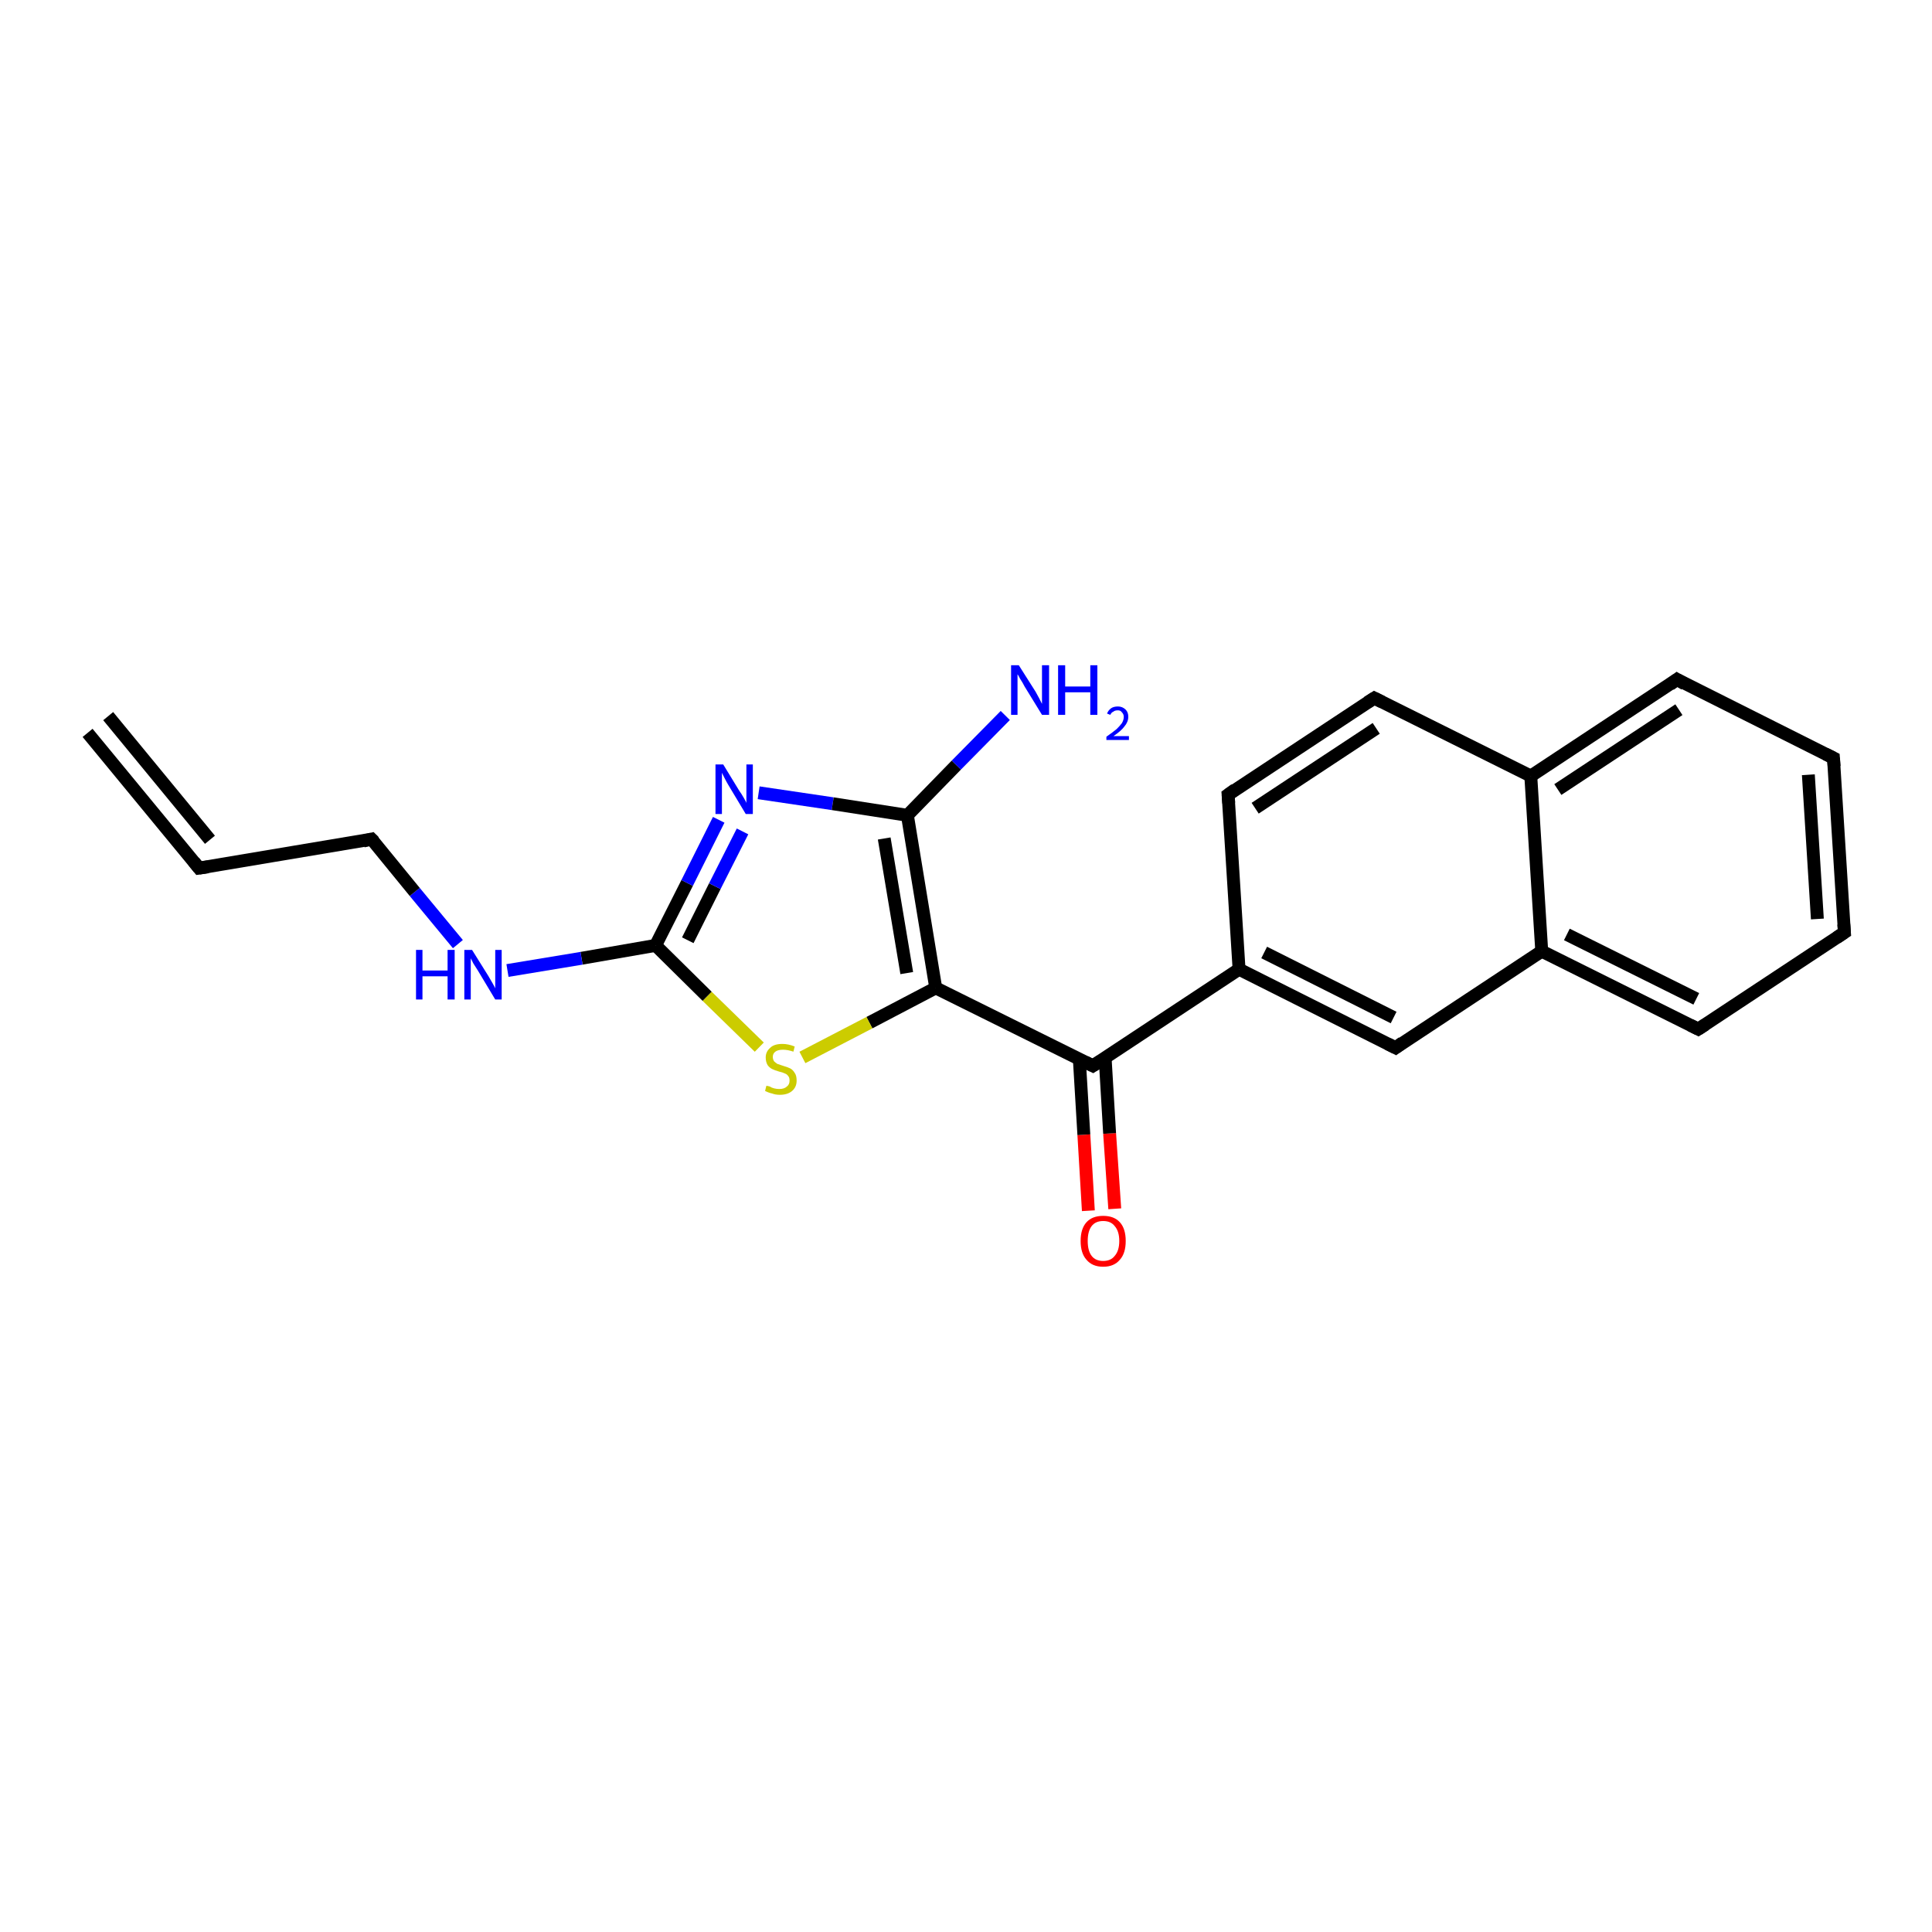 <?xml version='1.0' encoding='iso-8859-1'?>
<svg version='1.1' baseProfile='full'
              xmlns='http://www.w3.org/2000/svg'
                      xmlns:rdkit='http://www.rdkit.org/xml'
                      xmlns:xlink='http://www.w3.org/1999/xlink'
                  xml:space='preserve'
width='300px' height='300px' viewBox='0 0 300 300'>
<!-- END OF HEADER -->
<rect style='opacity:1.0;fill:#FFFFFF;stroke:none' width='300.0' height='300.0' x='0.0' y='0.0'> </rect>
<path class='bond-0 atom-0 atom-1' d='M 169.0,188.0 L 168.3,176.2' style='fill:none;fill-rule:evenodd;stroke:#FF0000;stroke-width:2.0px;stroke-linecap:butt;stroke-linejoin:miter;stroke-opacity:1' />
<path class='bond-0 atom-0 atom-1' d='M 168.3,176.2 L 167.6,164.5' style='fill:none;fill-rule:evenodd;stroke:#000000;stroke-width:2.0px;stroke-linecap:butt;stroke-linejoin:miter;stroke-opacity:1' />
<path class='bond-0 atom-0 atom-1' d='M 173.1,187.7 L 172.3,176.0' style='fill:none;fill-rule:evenodd;stroke:#FF0000;stroke-width:2.0px;stroke-linecap:butt;stroke-linejoin:miter;stroke-opacity:1' />
<path class='bond-0 atom-0 atom-1' d='M 172.3,176.0 L 171.6,164.2' style='fill:none;fill-rule:evenodd;stroke:#000000;stroke-width:2.0px;stroke-linecap:butt;stroke-linejoin:miter;stroke-opacity:1' />
<path class='bond-1 atom-1 atom-2' d='M 169.7,165.5 L 145.3,153.4' style='fill:none;fill-rule:evenodd;stroke:#000000;stroke-width:2.0px;stroke-linecap:butt;stroke-linejoin:miter;stroke-opacity:1' />
<path class='bond-2 atom-2 atom-3' d='M 145.3,153.4 L 135.0,158.8' style='fill:none;fill-rule:evenodd;stroke:#000000;stroke-width:2.0px;stroke-linecap:butt;stroke-linejoin:miter;stroke-opacity:1' />
<path class='bond-2 atom-2 atom-3' d='M 135.0,158.8 L 124.6,164.2' style='fill:none;fill-rule:evenodd;stroke:#CCCC00;stroke-width:2.0px;stroke-linecap:butt;stroke-linejoin:miter;stroke-opacity:1' />
<path class='bond-3 atom-3 atom-4' d='M 117.9,162.6 L 109.8,154.7' style='fill:none;fill-rule:evenodd;stroke:#CCCC00;stroke-width:2.0px;stroke-linecap:butt;stroke-linejoin:miter;stroke-opacity:1' />
<path class='bond-3 atom-3 atom-4' d='M 109.8,154.7 L 101.8,146.8' style='fill:none;fill-rule:evenodd;stroke:#000000;stroke-width:2.0px;stroke-linecap:butt;stroke-linejoin:miter;stroke-opacity:1' />
<path class='bond-4 atom-4 atom-5' d='M 101.8,146.8 L 106.7,137.1' style='fill:none;fill-rule:evenodd;stroke:#000000;stroke-width:2.0px;stroke-linecap:butt;stroke-linejoin:miter;stroke-opacity:1' />
<path class='bond-4 atom-4 atom-5' d='M 106.7,137.1 L 111.6,127.3' style='fill:none;fill-rule:evenodd;stroke:#0000FF;stroke-width:2.0px;stroke-linecap:butt;stroke-linejoin:miter;stroke-opacity:1' />
<path class='bond-4 atom-4 atom-5' d='M 106.8,146.0 L 111.0,137.6' style='fill:none;fill-rule:evenodd;stroke:#000000;stroke-width:2.0px;stroke-linecap:butt;stroke-linejoin:miter;stroke-opacity:1' />
<path class='bond-4 atom-4 atom-5' d='M 111.0,137.6 L 115.3,129.1' style='fill:none;fill-rule:evenodd;stroke:#0000FF;stroke-width:2.0px;stroke-linecap:butt;stroke-linejoin:miter;stroke-opacity:1' />
<path class='bond-5 atom-5 atom-6' d='M 117.8,123.1 L 129.3,124.8' style='fill:none;fill-rule:evenodd;stroke:#0000FF;stroke-width:2.0px;stroke-linecap:butt;stroke-linejoin:miter;stroke-opacity:1' />
<path class='bond-5 atom-5 atom-6' d='M 129.3,124.8 L 140.9,126.6' style='fill:none;fill-rule:evenodd;stroke:#000000;stroke-width:2.0px;stroke-linecap:butt;stroke-linejoin:miter;stroke-opacity:1' />
<path class='bond-6 atom-6 atom-7' d='M 140.9,126.6 L 148.5,118.8' style='fill:none;fill-rule:evenodd;stroke:#000000;stroke-width:2.0px;stroke-linecap:butt;stroke-linejoin:miter;stroke-opacity:1' />
<path class='bond-6 atom-6 atom-7' d='M 148.5,118.8 L 156.1,111.1' style='fill:none;fill-rule:evenodd;stroke:#0000FF;stroke-width:2.0px;stroke-linecap:butt;stroke-linejoin:miter;stroke-opacity:1' />
<path class='bond-7 atom-4 atom-8' d='M 101.8,146.8 L 90.3,148.8' style='fill:none;fill-rule:evenodd;stroke:#000000;stroke-width:2.0px;stroke-linecap:butt;stroke-linejoin:miter;stroke-opacity:1' />
<path class='bond-7 atom-4 atom-8' d='M 90.3,148.8 L 78.8,150.7' style='fill:none;fill-rule:evenodd;stroke:#0000FF;stroke-width:2.0px;stroke-linecap:butt;stroke-linejoin:miter;stroke-opacity:1' />
<path class='bond-8 atom-8 atom-9' d='M 71.1,146.6 L 64.4,138.5' style='fill:none;fill-rule:evenodd;stroke:#0000FF;stroke-width:2.0px;stroke-linecap:butt;stroke-linejoin:miter;stroke-opacity:1' />
<path class='bond-8 atom-8 atom-9' d='M 64.4,138.5 L 57.7,130.3' style='fill:none;fill-rule:evenodd;stroke:#000000;stroke-width:2.0px;stroke-linecap:butt;stroke-linejoin:miter;stroke-opacity:1' />
<path class='bond-9 atom-9 atom-10' d='M 57.7,130.3 L 30.9,134.8' style='fill:none;fill-rule:evenodd;stroke:#000000;stroke-width:2.0px;stroke-linecap:butt;stroke-linejoin:miter;stroke-opacity:1' />
<path class='bond-10 atom-10 atom-11' d='M 30.9,134.8 L 13.6,113.8' style='fill:none;fill-rule:evenodd;stroke:#000000;stroke-width:2.0px;stroke-linecap:butt;stroke-linejoin:miter;stroke-opacity:1' />
<path class='bond-10 atom-10 atom-11' d='M 32.6,130.4 L 16.8,111.2' style='fill:none;fill-rule:evenodd;stroke:#000000;stroke-width:2.0px;stroke-linecap:butt;stroke-linejoin:miter;stroke-opacity:1' />
<path class='bond-11 atom-1 atom-12' d='M 169.7,165.5 L 192.4,150.5' style='fill:none;fill-rule:evenodd;stroke:#000000;stroke-width:2.0px;stroke-linecap:butt;stroke-linejoin:miter;stroke-opacity:1' />
<path class='bond-12 atom-12 atom-13' d='M 192.4,150.5 L 216.7,162.7' style='fill:none;fill-rule:evenodd;stroke:#000000;stroke-width:2.0px;stroke-linecap:butt;stroke-linejoin:miter;stroke-opacity:1' />
<path class='bond-12 atom-12 atom-13' d='M 196.3,147.9 L 216.4,158.0' style='fill:none;fill-rule:evenodd;stroke:#000000;stroke-width:2.0px;stroke-linecap:butt;stroke-linejoin:miter;stroke-opacity:1' />
<path class='bond-13 atom-13 atom-14' d='M 216.7,162.7 L 239.4,147.7' style='fill:none;fill-rule:evenodd;stroke:#000000;stroke-width:2.0px;stroke-linecap:butt;stroke-linejoin:miter;stroke-opacity:1' />
<path class='bond-14 atom-14 atom-15' d='M 239.4,147.7 L 263.7,159.8' style='fill:none;fill-rule:evenodd;stroke:#000000;stroke-width:2.0px;stroke-linecap:butt;stroke-linejoin:miter;stroke-opacity:1' />
<path class='bond-14 atom-14 atom-15' d='M 243.3,145.1 L 263.4,155.1' style='fill:none;fill-rule:evenodd;stroke:#000000;stroke-width:2.0px;stroke-linecap:butt;stroke-linejoin:miter;stroke-opacity:1' />
<path class='bond-15 atom-15 atom-16' d='M 263.7,159.8 L 286.4,144.8' style='fill:none;fill-rule:evenodd;stroke:#000000;stroke-width:2.0px;stroke-linecap:butt;stroke-linejoin:miter;stroke-opacity:1' />
<path class='bond-16 atom-16 atom-17' d='M 286.4,144.8 L 284.7,117.7' style='fill:none;fill-rule:evenodd;stroke:#000000;stroke-width:2.0px;stroke-linecap:butt;stroke-linejoin:miter;stroke-opacity:1' />
<path class='bond-16 atom-16 atom-17' d='M 282.2,142.7 L 280.8,120.3' style='fill:none;fill-rule:evenodd;stroke:#000000;stroke-width:2.0px;stroke-linecap:butt;stroke-linejoin:miter;stroke-opacity:1' />
<path class='bond-17 atom-17 atom-18' d='M 284.7,117.7 L 260.4,105.5' style='fill:none;fill-rule:evenodd;stroke:#000000;stroke-width:2.0px;stroke-linecap:butt;stroke-linejoin:miter;stroke-opacity:1' />
<path class='bond-18 atom-18 atom-19' d='M 260.4,105.5 L 237.7,120.5' style='fill:none;fill-rule:evenodd;stroke:#000000;stroke-width:2.0px;stroke-linecap:butt;stroke-linejoin:miter;stroke-opacity:1' />
<path class='bond-18 atom-18 atom-19' d='M 260.7,110.2 L 241.9,122.6' style='fill:none;fill-rule:evenodd;stroke:#000000;stroke-width:2.0px;stroke-linecap:butt;stroke-linejoin:miter;stroke-opacity:1' />
<path class='bond-19 atom-19 atom-20' d='M 237.7,120.5 L 213.4,108.4' style='fill:none;fill-rule:evenodd;stroke:#000000;stroke-width:2.0px;stroke-linecap:butt;stroke-linejoin:miter;stroke-opacity:1' />
<path class='bond-20 atom-20 atom-21' d='M 213.4,108.4 L 190.7,123.4' style='fill:none;fill-rule:evenodd;stroke:#000000;stroke-width:2.0px;stroke-linecap:butt;stroke-linejoin:miter;stroke-opacity:1' />
<path class='bond-20 atom-20 atom-21' d='M 213.7,113.1 L 194.9,125.5' style='fill:none;fill-rule:evenodd;stroke:#000000;stroke-width:2.0px;stroke-linecap:butt;stroke-linejoin:miter;stroke-opacity:1' />
<path class='bond-21 atom-6 atom-2' d='M 140.9,126.6 L 145.3,153.4' style='fill:none;fill-rule:evenodd;stroke:#000000;stroke-width:2.0px;stroke-linecap:butt;stroke-linejoin:miter;stroke-opacity:1' />
<path class='bond-21 atom-6 atom-2' d='M 137.3,130.2 L 140.8,151.1' style='fill:none;fill-rule:evenodd;stroke:#000000;stroke-width:2.0px;stroke-linecap:butt;stroke-linejoin:miter;stroke-opacity:1' />
<path class='bond-22 atom-19 atom-14' d='M 237.7,120.5 L 239.4,147.7' style='fill:none;fill-rule:evenodd;stroke:#000000;stroke-width:2.0px;stroke-linecap:butt;stroke-linejoin:miter;stroke-opacity:1' />
<path class='bond-23 atom-21 atom-12' d='M 190.7,123.4 L 192.4,150.5' style='fill:none;fill-rule:evenodd;stroke:#000000;stroke-width:2.0px;stroke-linecap:butt;stroke-linejoin:miter;stroke-opacity:1' />
<path d='M 168.5,164.9 L 169.7,165.5 L 170.8,164.8' style='fill:none;stroke:#000000;stroke-width:2.0px;stroke-linecap:butt;stroke-linejoin:miter;stroke-opacity:1;' />
<path d='M 58.1,130.7 L 57.7,130.3 L 56.4,130.6' style='fill:none;stroke:#000000;stroke-width:2.0px;stroke-linecap:butt;stroke-linejoin:miter;stroke-opacity:1;' />
<path d='M 32.3,134.6 L 30.9,134.8 L 30.1,133.8' style='fill:none;stroke:#000000;stroke-width:2.0px;stroke-linecap:butt;stroke-linejoin:miter;stroke-opacity:1;' />
<path d='M 215.5,162.1 L 216.7,162.7 L 217.8,161.9' style='fill:none;stroke:#000000;stroke-width:2.0px;stroke-linecap:butt;stroke-linejoin:miter;stroke-opacity:1;' />
<path d='M 262.5,159.2 L 263.7,159.8 L 264.8,159.1' style='fill:none;stroke:#000000;stroke-width:2.0px;stroke-linecap:butt;stroke-linejoin:miter;stroke-opacity:1;' />
<path d='M 285.2,145.6 L 286.4,144.8 L 286.3,143.5' style='fill:none;stroke:#000000;stroke-width:2.0px;stroke-linecap:butt;stroke-linejoin:miter;stroke-opacity:1;' />
<path d='M 284.8,119.0 L 284.7,117.7 L 283.5,117.1' style='fill:none;stroke:#000000;stroke-width:2.0px;stroke-linecap:butt;stroke-linejoin:miter;stroke-opacity:1;' />
<path d='M 261.6,106.2 L 260.4,105.5 L 259.3,106.3' style='fill:none;stroke:#000000;stroke-width:2.0px;stroke-linecap:butt;stroke-linejoin:miter;stroke-opacity:1;' />
<path d='M 214.6,109.0 L 213.4,108.4 L 212.3,109.1' style='fill:none;stroke:#000000;stroke-width:2.0px;stroke-linecap:butt;stroke-linejoin:miter;stroke-opacity:1;' />
<path d='M 191.8,122.6 L 190.7,123.4 L 190.8,124.7' style='fill:none;stroke:#000000;stroke-width:2.0px;stroke-linecap:butt;stroke-linejoin:miter;stroke-opacity:1;' />
<path class='atom-0' d='M 167.8 192.7
Q 167.8 190.8, 168.7 189.8
Q 169.6 188.8, 171.3 188.8
Q 173.0 188.8, 173.9 189.8
Q 174.8 190.8, 174.8 192.7
Q 174.8 194.6, 173.9 195.6
Q 173.0 196.7, 171.3 196.7
Q 169.6 196.7, 168.7 195.6
Q 167.8 194.6, 167.8 192.7
M 171.3 195.8
Q 172.5 195.8, 173.1 195.0
Q 173.8 194.2, 173.8 192.7
Q 173.8 191.2, 173.1 190.4
Q 172.5 189.6, 171.3 189.6
Q 170.1 189.6, 169.5 190.4
Q 168.9 191.2, 168.9 192.7
Q 168.9 194.2, 169.5 195.0
Q 170.1 195.8, 171.3 195.8
' fill='#FF0000'/>
<path class='atom-3' d='M 119.0 168.6
Q 119.1 168.6, 119.5 168.7
Q 119.8 168.9, 120.2 169.0
Q 120.6 169.1, 121.0 169.1
Q 121.8 169.1, 122.2 168.7
Q 122.6 168.4, 122.6 167.8
Q 122.6 167.3, 122.4 167.1
Q 122.2 166.8, 121.9 166.7
Q 121.5 166.5, 121.0 166.4
Q 120.3 166.2, 119.9 166.0
Q 119.5 165.8, 119.2 165.4
Q 118.9 164.9, 118.9 164.2
Q 118.9 163.3, 119.6 162.7
Q 120.2 162.1, 121.5 162.1
Q 122.4 162.1, 123.4 162.5
L 123.2 163.3
Q 122.3 163.0, 121.6 163.0
Q 120.8 163.0, 120.4 163.3
Q 120.0 163.6, 120.0 164.1
Q 120.0 164.5, 120.2 164.8
Q 120.4 165.0, 120.7 165.2
Q 121.0 165.3, 121.6 165.5
Q 122.3 165.7, 122.7 165.9
Q 123.1 166.1, 123.4 166.6
Q 123.7 167.0, 123.7 167.8
Q 123.7 168.8, 123.0 169.4
Q 122.3 170.0, 121.1 170.0
Q 120.4 170.0, 119.9 169.8
Q 119.4 169.7, 118.8 169.4
L 119.0 168.6
' fill='#CCCC00'/>
<path class='atom-5' d='M 112.3 118.7
L 114.8 122.8
Q 115.1 123.2, 115.5 123.9
Q 115.9 124.6, 115.9 124.7
L 115.9 118.7
L 116.9 118.7
L 116.9 126.4
L 115.8 126.4
L 113.1 121.9
Q 112.8 121.4, 112.5 120.8
Q 112.2 120.2, 112.1 120.0
L 112.1 126.4
L 111.1 126.4
L 111.1 118.7
L 112.3 118.7
' fill='#0000FF'/>
<path class='atom-7' d='M 158.2 103.3
L 160.8 107.4
Q 161.0 107.8, 161.4 108.5
Q 161.8 109.3, 161.8 109.3
L 161.8 103.3
L 162.9 103.3
L 162.9 111.0
L 161.8 111.0
L 159.1 106.6
Q 158.8 106.0, 158.4 105.4
Q 158.1 104.8, 158.0 104.7
L 158.0 111.0
L 157.0 111.0
L 157.0 103.3
L 158.2 103.3
' fill='#0000FF'/>
<path class='atom-7' d='M 164.3 103.3
L 165.4 103.3
L 165.4 106.6
L 169.3 106.6
L 169.3 103.3
L 170.4 103.3
L 170.4 111.0
L 169.3 111.0
L 169.3 107.5
L 165.4 107.5
L 165.4 111.0
L 164.3 111.0
L 164.3 103.3
' fill='#0000FF'/>
<path class='atom-7' d='M 171.9 110.8
Q 172.1 110.3, 172.5 110.0
Q 172.9 109.7, 173.6 109.7
Q 174.3 109.7, 174.8 110.2
Q 175.2 110.6, 175.2 111.3
Q 175.2 112.1, 174.6 112.8
Q 174.1 113.5, 172.9 114.3
L 175.3 114.3
L 175.3 114.9
L 171.8 114.9
L 171.8 114.4
Q 172.8 113.7, 173.4 113.2
Q 173.9 112.7, 174.2 112.3
Q 174.5 111.8, 174.5 111.3
Q 174.5 110.9, 174.2 110.6
Q 174.0 110.3, 173.6 110.3
Q 173.1 110.3, 172.9 110.5
Q 172.6 110.6, 172.4 111.0
L 171.9 110.8
' fill='#0000FF'/>
<path class='atom-8' d='M 64.6 147.5
L 65.6 147.5
L 65.6 150.7
L 69.5 150.7
L 69.5 147.5
L 70.6 147.5
L 70.6 155.2
L 69.5 155.2
L 69.5 151.6
L 65.6 151.6
L 65.6 155.2
L 64.6 155.2
L 64.6 147.5
' fill='#0000FF'/>
<path class='atom-8' d='M 73.3 147.5
L 75.8 151.5
Q 76.1 152.0, 76.5 152.7
Q 76.9 153.4, 76.9 153.5
L 76.9 147.5
L 77.9 147.5
L 77.9 155.2
L 76.9 155.2
L 74.2 150.7
Q 73.9 150.2, 73.5 149.6
Q 73.2 149.0, 73.1 148.8
L 73.1 155.2
L 72.1 155.2
L 72.1 147.5
L 73.3 147.5
' fill='#0000FF'/>
</svg>
